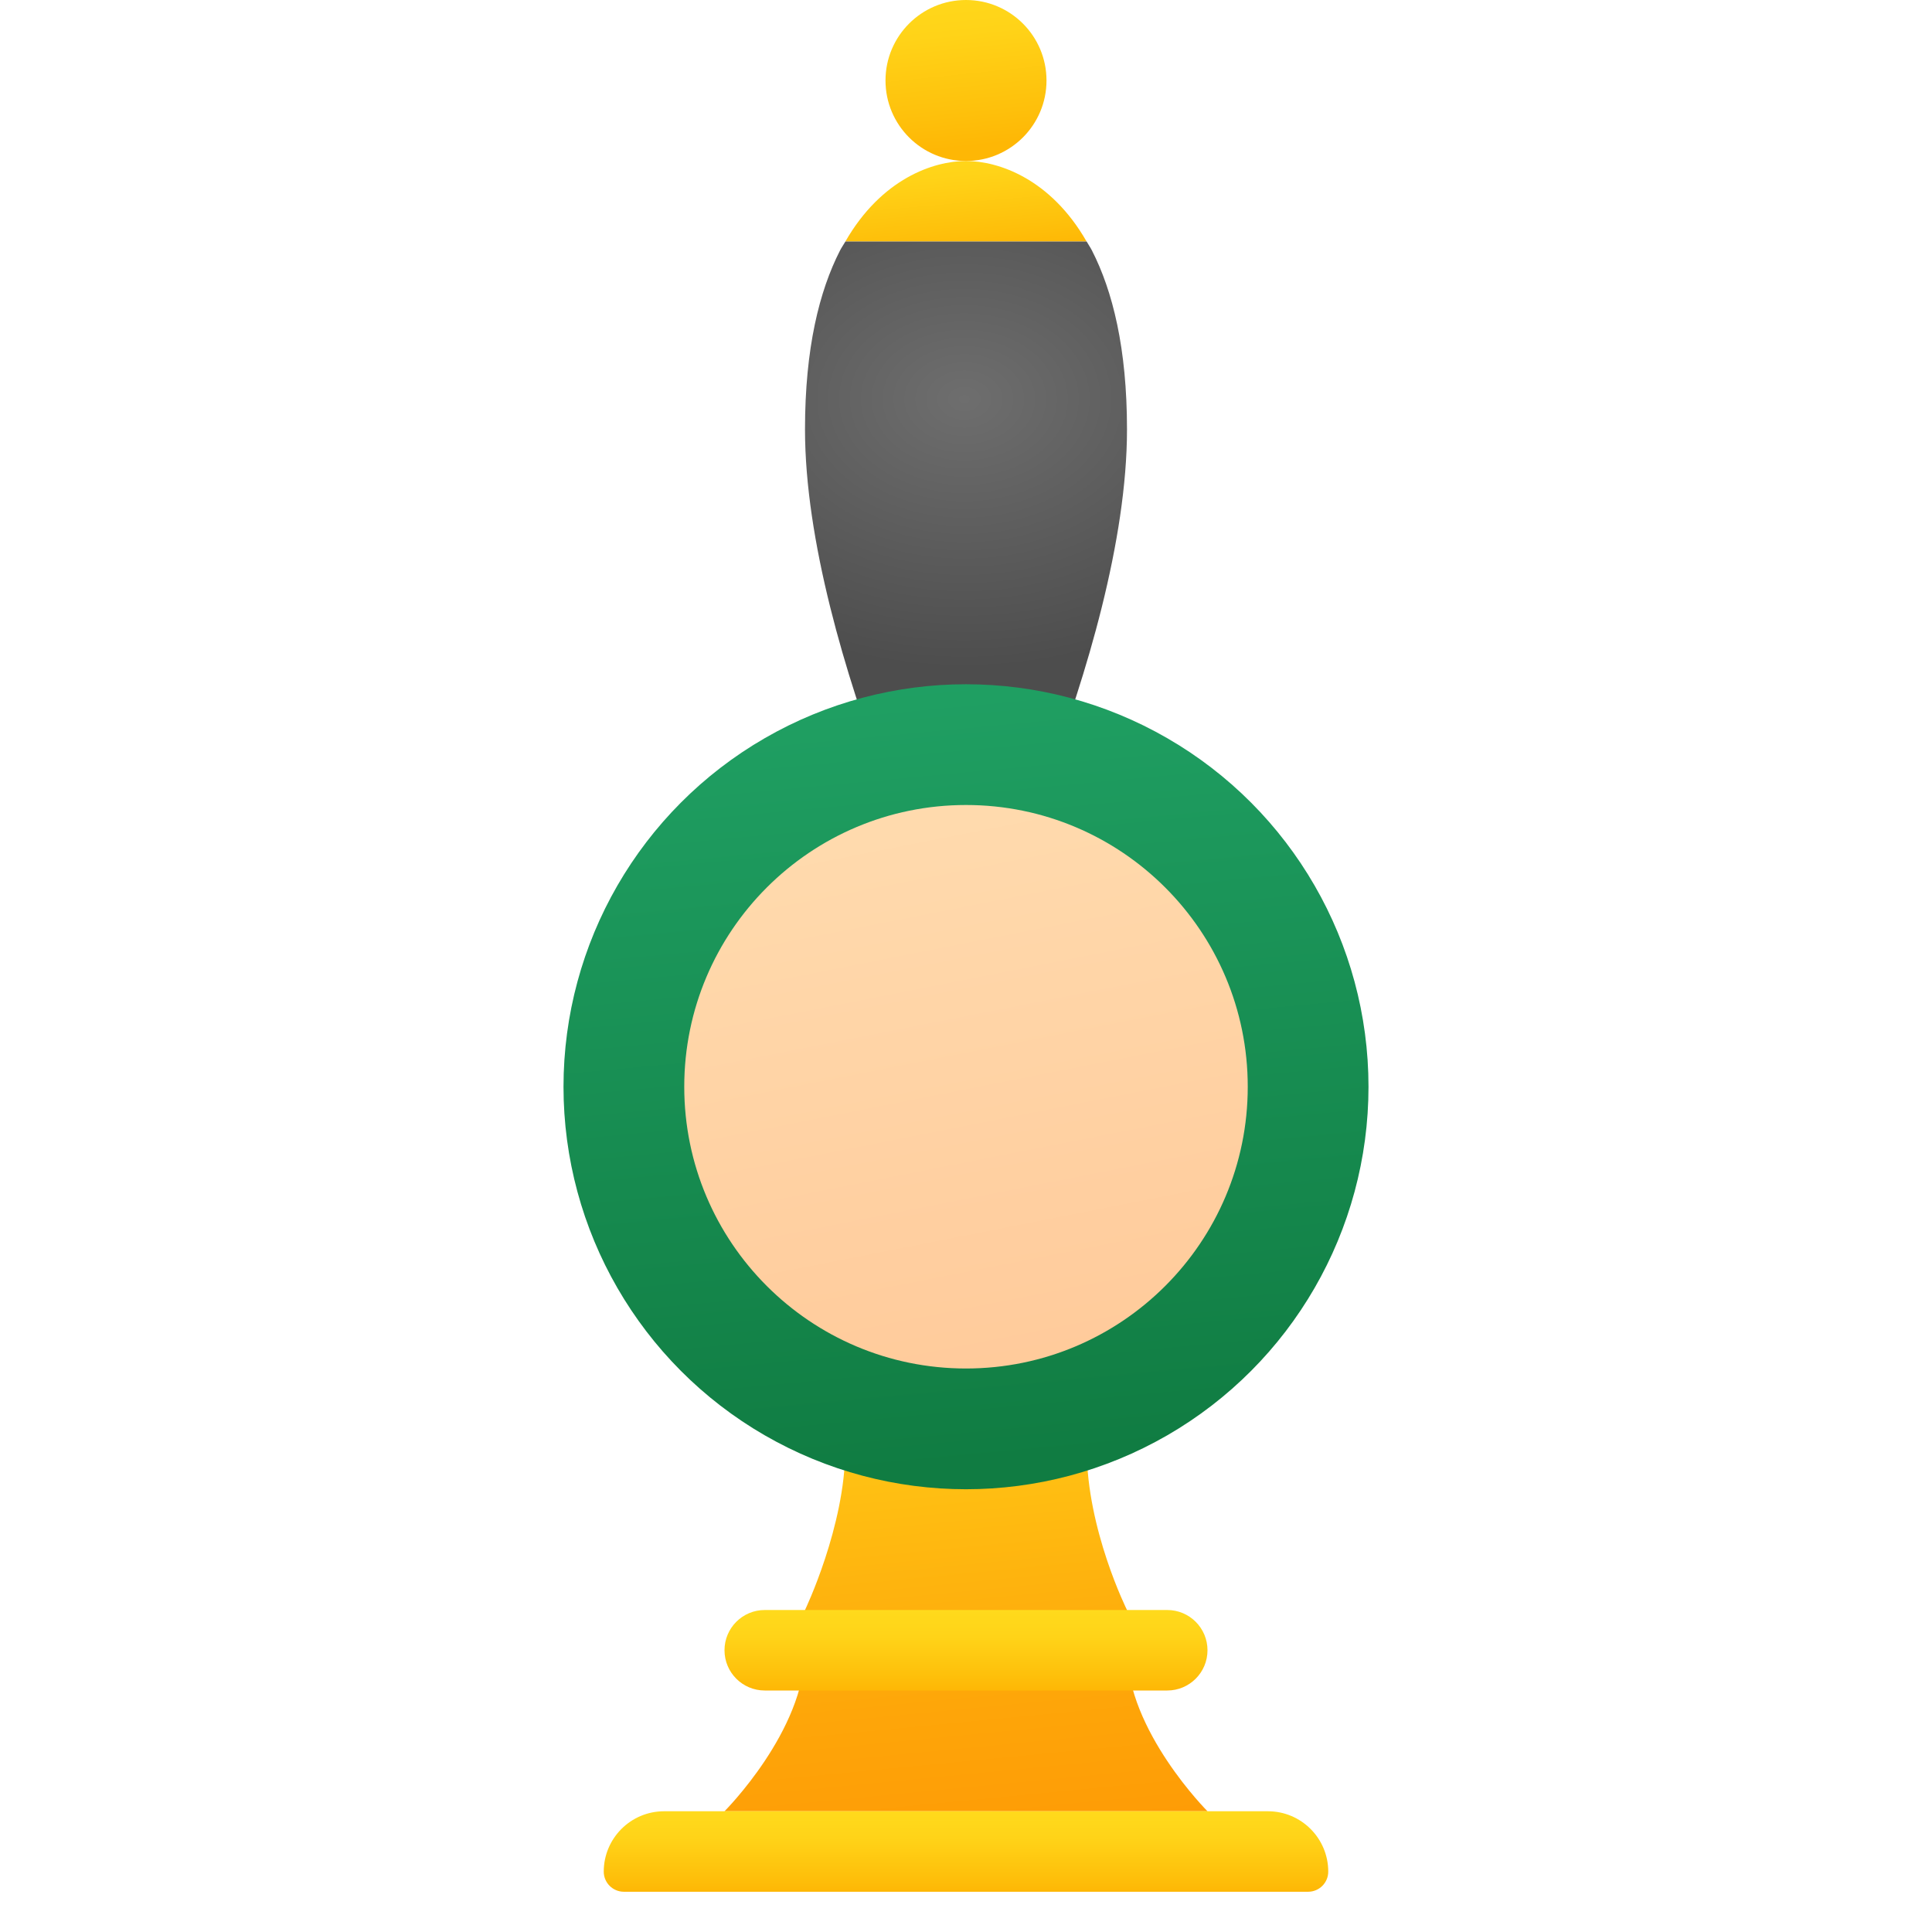 <svg xmlns="http://www.w3.org/2000/svg" viewBox="0 0 48 48"><linearGradient id="L_1j9hlH9eta32SiaTL9Ea" x1="23.765" x2="24.026" y1="3.363" y2="6.286" gradientUnits="userSpaceOnUse"><stop offset="0" stop-color="#ffda1c"/><stop offset=".334" stop-color="#ffd318"/><stop offset=".811" stop-color="#fec00b"/><stop offset="1" stop-color="#feb705"/></linearGradient><path fill="url(#L_1j9hlH9eta32SiaTL9Ea)" d="M21.003,6h5.993C26.1,4.439,24.808,4,24,4S21.9,4.439,21.003,6z"/><radialGradient id="L_1j9hlH9eta32SiaTL9Eb" cx="23.975" cy="9.918" r="6.708" gradientTransform="matrix(1.333 0 0 1 -8 0)" gradientUnits="userSpaceOnUse"><stop offset="0" stop-color="#6e6e6e"/><stop offset=".999" stop-color="#4d4d4d"/></radialGradient><path fill="url(#L_1j9hlH9eta32SiaTL9Eb)" d="M26.997,6h-5.993c-0.044,0.076-0.091,0.141-0.133,0.222C20.356,7.228,20,8.654,20,10.667 C20,16.189,24,24,24,24s4-7.811,4-13.333c0-2.013-0.356-3.438-0.871-4.444C27.087,6.141,27.04,6.076,26.997,6z"/><linearGradient id="L_1j9hlH9eta32SiaTL9Ec" x1="22.705" x2="24.114" y1="31.584" y2="46.185" gradientUnits="userSpaceOnUse"><stop offset="0" stop-color="#ffda1c"/><stop offset=".256" stop-color="#ffc615"/><stop offset=".735" stop-color="#fea609"/><stop offset="1" stop-color="#fe9a05"/></linearGradient><path fill="url(#L_1j9hlH9eta32SiaTL9Ec)" d="M30,45H18c0,0,2-2,2-4c0-1,0-1,0-1s1-2.083,1-4s0-3,0-3h6c0,0,0,1,0,3s1,4,1,4s0,0,0,1 C28,43,30,45,30,45z"/><linearGradient id="L_1j9hlH9eta32SiaTL9Ed" x1="24" x2="24" y1="45" y2="47" gradientUnits="userSpaceOnUse"><stop offset="0" stop-color="#ffda1c"/><stop offset=".334" stop-color="#ffd318"/><stop offset=".811" stop-color="#fec00b"/><stop offset="1" stop-color="#feb705"/></linearGradient><path fill="url(#L_1j9hlH9eta32SiaTL9Ed)" d="M32.5,47h-17c-0.276,0-0.5-0.224-0.5-0.5l0,0c0-0.828,0.672-1.5,1.5-1.5h15 c0.828,0,1.5,0.672,1.5,1.5l0,0C33,46.776,32.776,47,32.5,47z"/><linearGradient id="L_1j9hlH9eta32SiaTL9Ee" x1="24" x2="24" y1="40" y2="42" gradientUnits="userSpaceOnUse"><stop offset="0" stop-color="#ffda1c"/><stop offset=".334" stop-color="#ffd318"/><stop offset=".811" stop-color="#fec00b"/><stop offset="1" stop-color="#feb705"/></linearGradient><path fill="url(#L_1j9hlH9eta32SiaTL9Ee)" d="M29,42H19c-0.552,0-1-0.448-1-1l0,0c0-0.552,0.448-1,1-1h10c0.552,0,1,0.448,1,1l0,0 C30,41.552,29.552,42,29,42z"/><linearGradient id="L_1j9hlH9eta32SiaTL9Ef" x1="23.732" x2="24.17" y1="-.578" y2="3.636" gradientUnits="userSpaceOnUse"><stop offset="0" stop-color="#ffda1c"/><stop offset=".334" stop-color="#ffd318"/><stop offset=".811" stop-color="#fec00b"/><stop offset="1" stop-color="#feb705"/></linearGradient><circle cx="24" cy="2" r="2" fill="url(#L_1j9hlH9eta32SiaTL9Ef)"/><linearGradient id="L_1j9hlH9eta32SiaTL9Eg" x1="22.895" x2="24.874" y1="15.192" y2="36.331" gradientUnits="userSpaceOnUse"><stop offset="0" stop-color="#21a366"/><stop offset="1" stop-color="#107c42"/></linearGradient><circle cx="24" cy="27" r="10" fill="url(#L_1j9hlH9eta32SiaTL9Eg)"/><linearGradient id="L_1j9hlH9eta32SiaTL9Eh" x1="21.857" x2="25.649" y1="16.14" y2="35.358" gradientUnits="userSpaceOnUse"><stop offset="0" stop-color="#ffdfb3"/><stop offset="1" stop-color="#ffc999"/></linearGradient><circle cx="24" cy="27" r="7" fill="url(#L_1j9hlH9eta32SiaTL9Eh)"/></svg>